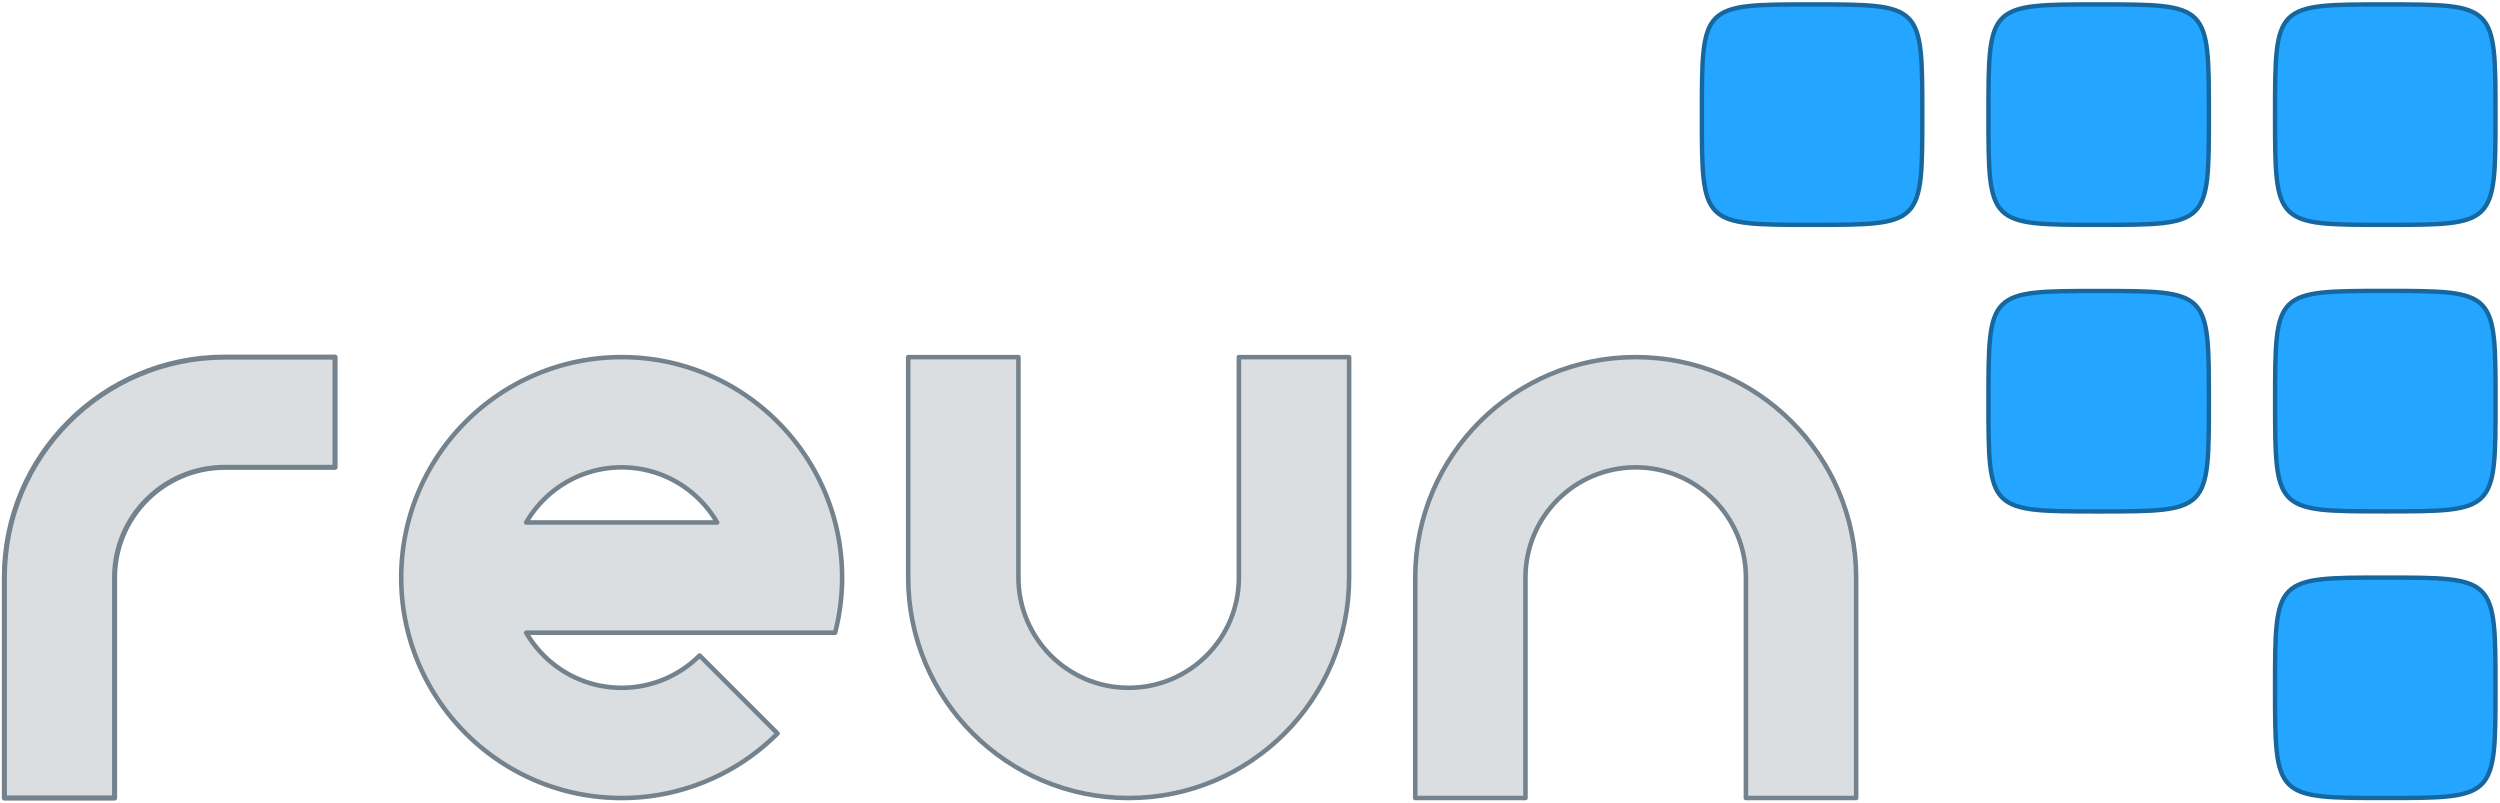 <svg xmlns="http://www.w3.org/2000/svg" xml:space="preserve" style="fill-rule:evenodd;clip-rule:evenodd;stroke-linecap:round;stroke-linejoin:round;stroke-miterlimit:1.5" viewBox="0 0 3526 1132"><path d="M0 0h3525.83v1131.75H0z" style="fill:none"/><path d="M317.086 503.688c-171.708 0-310.92 139.204-310.92 310.919v310.92h155.46v-310.92c0-85.857 69.606-155.459 155.46-155.459h155.46v-155.46h-155.46Z" style="fill:#dadee1;stroke:#73828c;stroke-width:7.18px"/><path d="M742.155 892.341h435.68a310.802 310.802 0 0 0 9.875-77.73c0-171.603-139.317-310.92-310.921-310.92-171.603 0-310.92 139.317-310.92 310.92s139.317 310.92 310.92 310.92a310.93 310.93 0 0 0 219.856-91.065L986.716 924.537a155.452 155.452 0 0 1-109.927 45.534c-57.495 0-107.743-31.279-134.634-77.73Zm269.269-155.46c-26.891-46.452-77.139-77.73-134.635-77.73-57.495 0-107.743 31.278-134.634 77.73h269.269Z" style="fill:#dadee1;stroke:#73828c;stroke-width:6.44px"/><path d="M1280.94 814.607c0 171.716 139.212 310.92 310.92 310.92 171.708 0 310.92-139.204 310.92-310.92V503.688h-155.46v310.919c0 85.858-69.606 155.46-155.46 155.46-85.854 0-155.46-69.602-155.46-155.46V503.688h-155.46v310.919ZM2617.9 814.607c0-171.715-139.212-310.919-310.92-310.919-171.708 0-310.92 139.204-310.92 310.919v310.92h155.46v-310.92c0-85.857 69.606-155.459 155.46-155.459 85.854 0 155.46 69.602 155.46 155.459v310.92h155.46v-310.92Z" style="fill:#dadee1;stroke:#73828c;stroke-width:6.42px"/><path d="M2959.96 6.218c-155.46 0-155.46 0-155.46 155.461 0 155.46 0 155.46 155.46 155.46 155.461 0 155.461 0 155.461-155.46 0-155.461 0-155.461-155.461-155.461ZM3364.16 6.218c-155.46 0-155.46 0-155.46 155.461 0 155.46 0 155.46 155.46 155.46 155.461 0 155.461 0 155.461-155.46 0-155.461 0-155.461-155.461-155.461ZM2959.96 410.415c-155.46 0-155.46 0-155.46 155.46s0 155.46 155.46 155.46c155.461 0 155.461 0 155.461-155.46s0-155.46-155.461-155.46ZM3364.25 410.318c-155.461 0-155.461 0-155.461 155.46s0 155.46 155.461 155.46c155.46 0 155.46 0 155.46-155.46s0-155.46-155.46-155.46ZM3364.16 814.611c-155.46 0-155.46 0-155.46 155.46s0 155.46 155.46 155.46c155.461 0 155.461 0 155.461-155.46s0-155.46-155.461-155.46ZM2555.76 6.218c-155.46 0-155.46 0-155.46 155.461 0 155.46 0 155.46 155.46 155.46 155.461 0 155.461 0 155.461-155.46 0-155.461 0-155.461-155.461-155.461Z" style="fill:#24a5ff;stroke:#16679f;stroke-width:6.22px"/></svg>